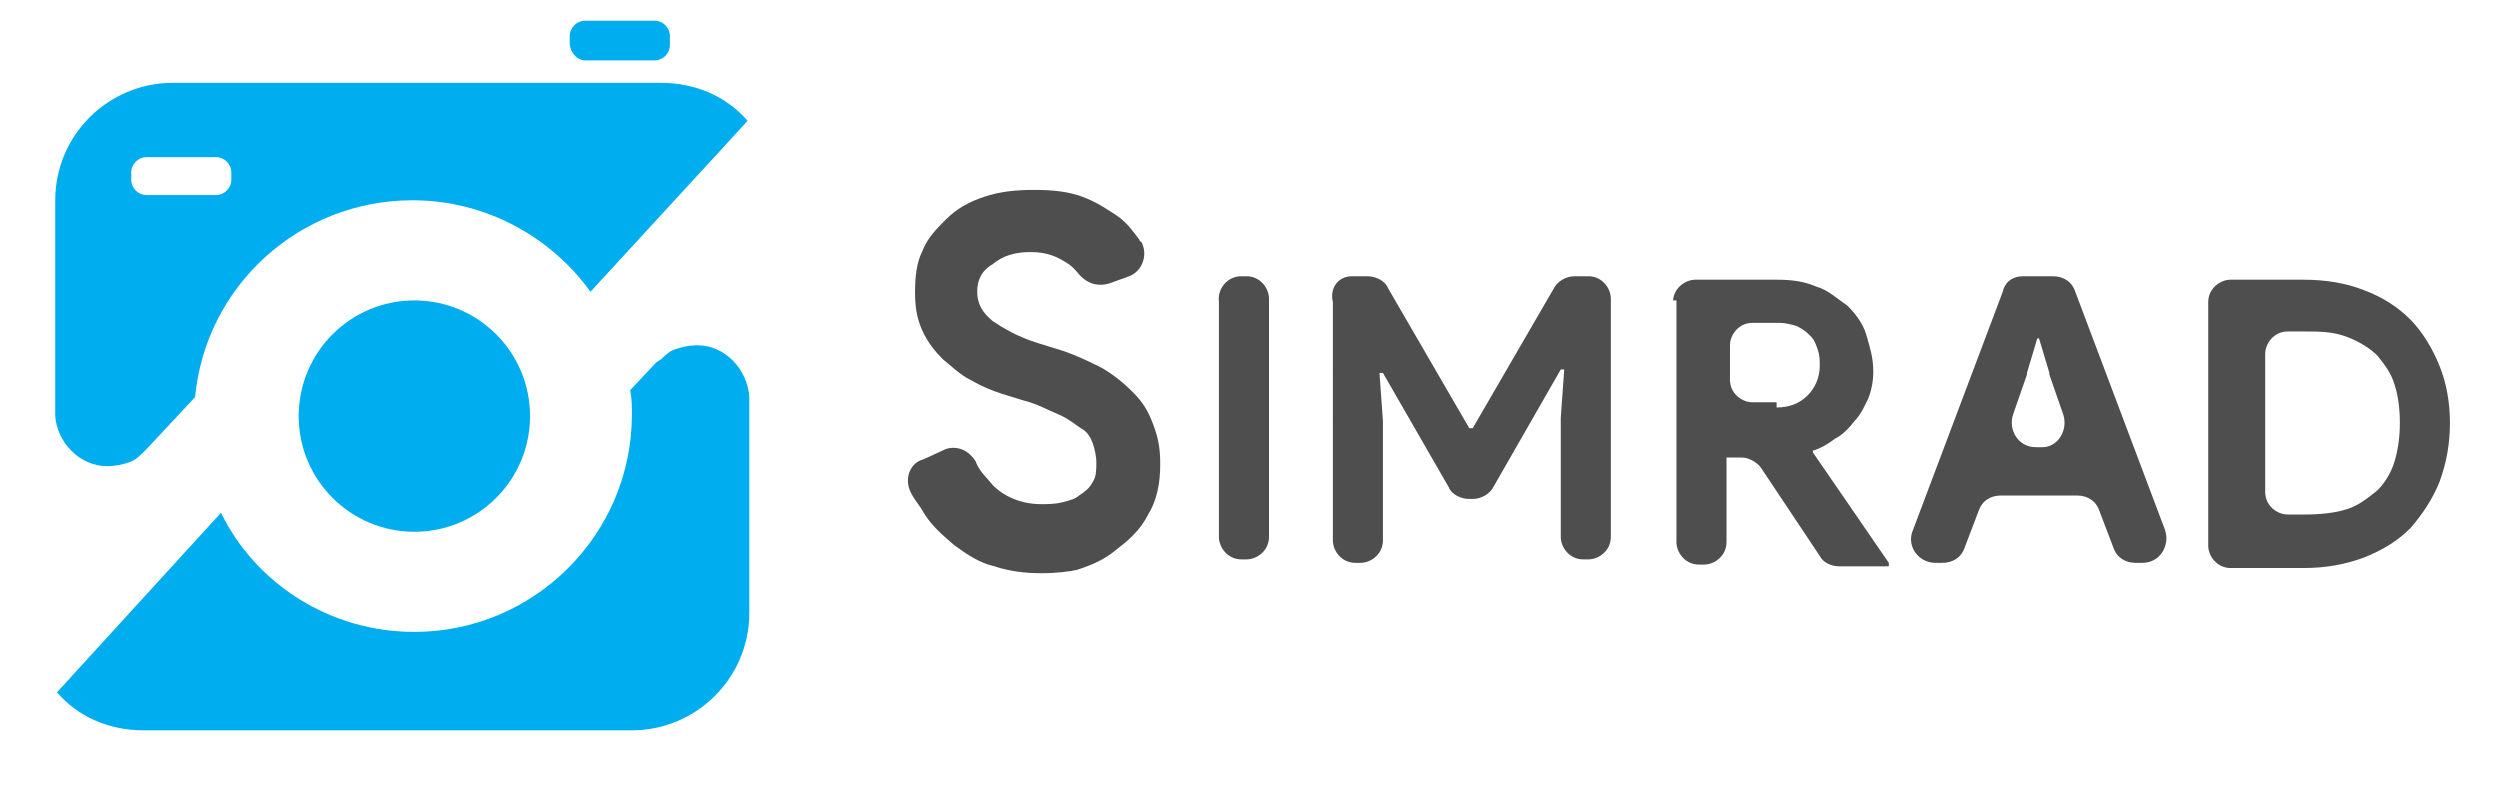 <?xml version="1.0" encoding="utf-8"?>
<!-- Generator: Adobe Illustrator 26.3.1, SVG Export Plug-In . SVG Version: 6.00 Build 0)  -->
<svg version="1.1" id="katman_1" xmlns="http://www.w3.org/2000/svg" xmlns:xlink="http://www.w3.org/1999/xlink" x="0px" y="0px"
	 viewBox="0 0 144.8 46.4" style="enable-background:new 0 0 144.8 46.4;" xml:space="preserve">
<style type="text/css">
	.st0{fill:#00ADEE;}
	.st1{fill:#4E4E4E;}
</style>
<g>
	<path class="st0" d="M33.9,3.5h4c0.5,0,0.9-0.4,0.9-0.9V2.1c0-0.5-0.4-0.9-0.9-0.9h-4c-0.5,0-0.9,0.4-0.9,0.9v0.4
		C33,3,33.4,3.5,33.9,3.5z"/>
	<path class="st0" d="M40.4,20C40.4,19.9,40.4,19.9,40.4,20L40.4,20c-0.5,0-0.9,0.1-1.2,0.2c-0.4,0.1-0.7,0.4-0.9,0.6L38,21l0,0
		l-1.5,1.6c0.1,0.5,0.1,1,0.1,1.4c0,7-5.7,12.6-12.6,12.6c-4.9,0-9.2-2.8-11.2-6.9L3.3,40.1c1.2,1.4,3,2.2,5,2.2h28.3
		c3.7,0,6.8-3,6.8-6.8V23C43.3,21.4,42,20,40.4,20z"/>
	<path class="st0" d="M6.2,27L6.2,27L6.2,27c0.5,0,0.9-0.1,1.2-0.2c0.4-0.1,0.7-0.4,0.9-0.6L8.5,26l0,0l2.8-3
		c0.6-6.4,6-11.4,12.6-11.4c4.2,0,8,2.1,10.3,5.3L43.3,7c-1.2-1.4-3-2.2-5-2.2H10c-3.7,0-6.8,3-6.8,6.8v12.5C3.3,25.6,4.6,27,6.2,27
		z M7.6,10c0-0.5,0.4-0.9,0.9-0.9h4c0.5,0,0.9,0.4,0.9,0.9v0.4c0,0.5-0.4,0.9-0.9,0.9h-4c-0.5,0-0.9-0.4-0.9-0.9V10z"/>
	<circle class="st0" cx="24" cy="24.1" r="6.7"/>
</g>
<g>
	<path class="st1" d="M166.7-42.3c0-0.4,0.3-0.7,0.7-0.7h7.4c0,0.2,0.1,0.4,0.1,0.7s0,0.5,0,0.8c0,1.1-0.2,2.1-0.5,3
		s-0.8,1.8-1.5,2.5c-0.7,0.8-1.6,1.4-2.6,1.8c-1,0.4-2.2,0.6-3.5,0.6c-1.2,0-2.3-0.2-3.4-0.6c-1.1-0.4-2-1-2.8-1.8s-1.4-1.7-1.9-2.7
		s-0.7-2.2-0.7-3.4s0.2-2.4,0.7-3.4s1.1-2,1.9-2.7c0.8-0.8,1.7-1.4,2.8-1.8s2.2-0.6,3.4-0.6c1.3,0,2.5,0.2,3.6,0.7
		c0.8,0.4,1.5,0.8,2.2,1.4c0.3,0.3,0.3,0.7,0,1l-1.2,1.1c-0.3,0.2-0.7,0.3-0.9,0c-0.4-0.4-0.9-0.7-1.4-0.9c-0.7-0.3-1.4-0.4-2.4-0.4
		c-0.8,0-1.5,0.1-2.1,0.4c-0.7,0.3-1.3,0.6-1.8,1.1s-0.9,1.1-1.2,1.8c-0.3,0.7-0.4,1.5-0.4,2.3s0.1,1.6,0.4,2.3s0.7,1.3,1.2,1.8
		s1.1,0.9,1.8,1.1c0.7,0.2,1.4,0.4,2.2,0.4c0.9,0,1.6-0.1,2.2-0.4c0.6-0.3,1.1-0.6,1.6-1c0.3-0.3,0.6-0.6,0.8-1s0.4-0.9,0.5-1.4
		h-4.5c-0.4,0-0.7-0.3-0.7-0.7L166.7-42.3L166.7-42.3z"/>
	<path class="st1" d="M181.6-33.7c-0.7,0-1.4-0.1-1.9-0.3c-0.6-0.2-1.1-0.6-1.5-1c-0.4-0.4-0.7-1-1-1.6c-0.3-0.6-0.3-1.3-0.3-2.2
		v-6.6c0-0.4,0.3-0.7,0.7-0.7h0.9c0.4,0,0.7,0.3,0.7,0.7v6.8c0,0.4,0.1,0.8,0.2,1.1c0.1,0.3,0.3,0.6,0.5,0.9
		c0.2,0.2,0.5,0.4,0.8,0.6s0.7,0.2,1.1,0.2c0.4,0,0.8-0.1,1.1-0.2c0.3-0.1,0.6-0.3,0.8-0.6c0.2-0.2,0.4-0.5,0.5-0.9
		c0.1-0.3,0.2-0.7,0.2-1.1v-6.8c0-0.4,0.3-0.7,0.7-0.7h0.5c0.4,0,0.7,0.3,0.7,0.7v6.6c0,0.8-0.1,1.5-0.3,2.1c-0.2,0.6-0.5,1.2-1,1.6
		c-0.4,0.4-0.9,0.8-1.5,1C182.9-33.9,182.3-33.7,181.6-33.7z"/>
	<path class="st1" d="M188.5-45.5c0-0.4,0.3-0.7,0.7-0.7h3.4c1,0,1.8,0.1,2.6,0.4c0.8,0.3,1.4,0.7,2,1.2c0.5,0.5,1,1.2,1.2,1.9
		c0.3,0.7,0.4,1.6,0.4,2.5s-0.1,1.7-0.4,2.5c-0.3,0.7-0.7,1.4-1.2,1.9s-1.2,0.9-2,1.2c-0.8,0.4-1.6,0.6-2.6,0.6h-3.4
		c-0.4,0-0.7-0.3-0.7-0.7V-45.5z M192.5-36.2c0.7,0,1.3-0.1,1.8-0.3s0.9-0.5,1.3-0.8c0.3-0.3,0.6-0.8,0.8-1.2s0.3-1,0.3-1.6
		s-0.1-1.1-0.3-1.6s-0.4-0.9-0.8-1.2c-0.3-0.3-0.8-0.6-1.3-0.8s-1.1-0.3-1.8-0.3h-1c-0.4,0-0.7,0.3-0.7,0.7v6.4
		c0,0.4,0.3,0.7,0.7,0.7C191.5-36.2,192.5-36.2,192.5-36.2z"/>
	<path class="st1" d="M204.2-46.2h1.7c0.3,0,0.5,0.2,0.6,0.4l4.1,10.8c0.2,0.5-0.2,0.9-0.6,0.9h-1c-0.3,0-0.6-0.2-0.7-0.5l-0.7-2
		c-0.1-0.3-0.4-0.5-0.7-0.5h-3.7c-0.3,0-0.6,0.2-0.7,0.5l-0.7,2c-0.1,0.3-0.4,0.5-0.7,0.5h-1c-0.5,0-0.8-0.5-0.6-0.9l4.1-10.7
		C203.7-46,203.9-46.2,204.2-46.2z M206.3-39.9l-0.7-2.1l0,0l-0.4-1.5h-0.1l-0.5,1.4l0,0l-0.8,2.1c-0.2,0.5,0.2,1,0.6,1h1.2
		C206.2-39,206.5-39.5,206.3-39.9z"/>
	<path class="st1" d="M213.1-46.2h1.6c0.2,0,0.5,0.1,0.6,0.3l4.7,7.8h0.1l-0.1-2.3l0,0v-5.1c0-0.4,0.3-0.7,0.7-0.7h0.9
		c0.4,0,0.7,0.3,0.7,0.7v10.8c0,0.4-0.3,0.7-0.7,0.7h-1.3c-0.2,0-0.5-0.1-0.6-0.3l-5-8.3h-0.1l0.1,2.3l0,0v5.6
		c0,0.4-0.3,0.7-0.7,0.7h-0.9c-0.4,0-0.7-0.3-0.7-0.7v-10.8C212.4-45.9,212.7-46.2,213.1-46.2z"/>
	<path class="st1" d="M230.3-40c0-0.4,0.3-0.7,0.7-0.7h5.3c0,0.1,0.1,0.3,0.1,0.5s0,0.4,0,0.6c0,0.8-0.1,1.5-0.4,2.2
		c-0.2,0.7-0.6,1.3-1.1,1.9c-0.5,0.6-1.2,1-2,1.3s-1.6,0.5-2.6,0.5c-0.9,0-1.7-0.2-2.5-0.5s-1.5-0.8-2-1.3c-0.6-0.6-1-1.2-1.4-2
		c-0.4-0.8-0.5-1.6-0.5-2.5c0-0.9,0.2-1.8,0.5-2.5s0.8-1.4,1.4-2c0.6-0.6,1.3-1,2-1.3c0.8-0.3,1.6-0.5,2.5-0.5c1,0,1.9,0.2,2.6,0.5
		c0.5,0.2,1,0.5,1.4,0.9c0.3,0.3,0.4,0.8,0.1,1l-0.6,0.6c-0.2,0.2-0.6,0.3-0.9,0.1c-0.3-0.2-0.6-0.4-0.9-0.6
		c-0.5-0.2-1.1-0.3-1.8-0.3c-0.6,0-1.1,0.1-1.6,0.3s-0.9,0.5-1.3,0.8c-0.4,0.3-0.7,0.8-0.9,1.3s-0.3,1.1-0.3,1.7s0.1,1.2,0.3,1.7
		s0.5,1,0.9,1.3c0.4,0.4,0.8,0.6,1.3,0.8c0.5,0.2,1,0.3,1.6,0.3s1.2-0.1,1.6-0.3c0.4-0.2,0.8-0.4,1.1-0.7c0.2-0.2,0.4-0.5,0.6-0.8
		c0.2-0.3,0.3-0.7,0.4-1h-3.1c-0.4,0-0.7-0.3-0.7-0.7V-40H230.3z"/>
	<path class="st1" d="M166.7-24.3c0-0.4,0.3-0.7,0.7-0.7h7.4c0,0.2,0.1,0.4,0.1,0.7c0,0.3,0,0.5,0,0.8c0,1.1-0.2,2.1-0.5,3
		s-0.8,1.8-1.5,2.5c-0.7,0.8-1.6,1.4-2.6,1.8c-1,0.4-2.2,0.6-3.5,0.6c-1.2,0-2.3-0.2-3.4-0.6c-1.1-0.4-2-1-2.8-1.8
		c-0.8-0.8-1.4-1.7-1.9-2.7s-0.7-2.2-0.7-3.4s0.2-2.4,0.7-3.4s1.1-2,1.9-2.7c0.8-0.8,1.7-1.4,2.8-1.8c1.1-0.4,2.2-0.6,3.4-0.6
		c1.3,0,2.5,0.2,3.6,0.7c0.8,0.4,1.5,0.8,2.2,1.4c0.3,0.3,0.3,0.7,0,1l-1.2,1.1c-0.3,0.2-0.7,0.3-0.9,0c-0.4-0.4-0.9-0.7-1.4-0.9
		c-0.7-0.3-1.4-0.4-2.4-0.4c-0.8,0-1.5,0.1-2.1,0.4c-0.6,0.3-1.3,0.6-1.8,1.1s-0.9,1.1-1.2,1.8c-0.3,0.7-0.4,1.5-0.4,2.3
		c0,0.9,0.1,1.6,0.4,2.3c0.3,0.7,0.7,1.3,1.2,1.8s1.1,0.9,1.8,1.1c0.7,0.2,1.4,0.4,2.2,0.4c0.9,0,1.6-0.1,2.2-0.4
		c0.6-0.3,1.1-0.6,1.6-1c0.3-0.3,0.6-0.6,0.8-1c0.2-0.4,0.4-0.9,0.5-1.4h-4.5c-0.4,0-0.7-0.3-0.7-0.7L166.7-24.3L166.7-24.3z"/>
	<path class="st1" d="M181.1-28.2h1.7c0.3,0,0.5,0.2,0.6,0.4l4.1,10.8c0.2,0.5-0.2,0.9-0.6,0.9h-1c-0.3,0-0.6-0.2-0.7-0.5l-0.7-2
		c-0.1-0.3-0.4-0.5-0.7-0.5h-3.7c-0.3,0-0.6,0.2-0.7,0.5l-0.7,2c-0.1,0.3-0.4,0.5-0.7,0.5h-1c-0.5,0-0.8-0.5-0.6-0.9l4.1-10.8
		C180.6-28,180.9-28.2,181.1-28.2z M183.2-21.9l-0.7-2.1l0,0l-0.4-1.5H182l-0.4,1.5l0,0l-0.8,2.1c-0.2,0.5,0.2,0.9,0.7,0.9h1.1
		C183.1-21,183.4-21.5,183.2-21.9z"/>
	<path class="st1" d="M190-28.2h1.2c0.2,0,0.5,0.1,0.6,0.3l3.5,6.1h0.1l3.5-6.1c0.1-0.2,0.4-0.3,0.6-0.3h1.2c0.4,0,0.7,0.3,0.7,0.7
		v10.8c0,0.4-0.3,0.7-0.7,0.7h-0.9c-0.4,0-0.7-0.3-0.7-0.7V-22l0,0l0.1-2h-0.1l-2.9,5.1c-0.1,0.2-0.4,0.4-0.6,0.4H195
		c-0.2,0-0.5-0.1-0.6-0.3l-2.9-5.2h-0.1l0.1,2l0,0v5.3c0,0.4-0.3,0.7-0.7,0.7h-0.9c-0.4,0-0.7-0.3-0.7-0.7v-10.8
		C189.3-27.9,189.6-28.2,190-28.2z"/>
	<path class="st1" d="M203.9-27.5c0-0.4,0.3-0.7,0.7-0.7h4.1c0.5,0,1,0.1,1.5,0.2c0.5,0.2,0.8,0.4,1.2,0.7c0.3,0.3,0.6,0.6,0.8,1
		s0.3,0.8,0.3,1.2c0,0.6-0.2,1.2-0.5,1.6s-0.7,0.8-1.2,1v0.1c0.6,0.2,1.1,0.6,1.5,1.1s0.6,1.1,0.6,1.8c0,0.5-0.1,1-0.3,1.4
		s-0.5,0.8-0.9,1.1c-0.4,0.3-0.8,0.5-1.3,0.7c-0.5,0.2-1,0.2-1.6,0.2h-4.2c-0.4,0-0.7-0.3-0.7-0.7L203.9-27.5L203.9-27.5z
		 M208.4-23.2c0.5,0,0.9-0.1,1.2-0.4s0.4-0.6,0.4-1s-0.1-0.7-0.4-1s-0.7-0.4-1.2-0.4h-1.7c-0.4,0-0.7,0.3-0.7,0.7v1.5
		c0,0.4,0.3,0.7,0.7,0.7L208.4-23.2L208.4-23.2z M208.7-18.1c0.6,0,1-0.1,1.3-0.4s0.5-0.7,0.5-1.1c0-0.5-0.2-0.8-0.5-1.1
		c-0.3-0.3-0.8-0.5-1.4-0.5h-1.8c-0.4,0-0.7,0.3-0.7,0.7v1.7c0,0.4,0.3,0.7,0.7,0.7C206.8-18.1,208.7-18.1,208.7-18.1z"/>
	<path class="st1" d="M218.4-28.2h1.7c0.3,0,0.5,0.2,0.6,0.4l4.1,10.8c0.2,0.5-0.2,0.9-0.6,0.9h-1c-0.3,0-0.6-0.2-0.7-0.5l-0.7-2
		c-0.1-0.3-0.4-0.5-0.7-0.5h-3.7c-0.3,0-0.6,0.2-0.7,0.5l-0.7,2c-0.1,0.3-0.4,0.5-0.7,0.5h-1c-0.5,0-0.8-0.5-0.6-0.9l4.1-10.8
		C217.9-28,218.1-28.2,218.4-28.2z M220.5-21.9l-0.8-2.1l0,0l-0.4-1.5h-0.1l-0.4,1.5l0,0l-0.8,2.1c-0.2,0.5,0.2,0.9,0.7,0.9h1.2
		C220.3-21,220.7-21.5,220.5-21.9z"/>
	<path class="st1" d="M226.5-27.5c0-0.4,0.3-0.7,0.7-0.7h3.7c0.6,0,1.2,0.1,1.7,0.3c0.5,0.2,0.9,0.5,1.3,0.8
		c0.4,0.3,0.6,0.7,0.8,1.2s0.3,1,0.3,1.5c0,0.4-0.1,0.8-0.2,1.1c-0.1,0.4-0.3,0.7-0.6,1s-0.5,0.5-0.8,0.8c-0.3,0.2-0.7,0.4-1,0.5
		v0.1l3.3,4.7v0.2h-2.3c-0.2,0-0.4-0.1-0.6-0.3l-2.9-4.3h-1.1v3.9c0,0.4-0.3,0.7-0.7,0.7h-0.9c-0.4,0-0.7-0.3-0.7-0.7
		C226.5-16.7,226.5-27.5,226.5-27.5z M231-22.7c0.5,0,0.9-0.2,1.3-0.5c0.3-0.3,0.5-0.7,0.5-1.2c0-0.2,0-0.4-0.1-0.6
		s-0.2-0.4-0.3-0.5c-0.1-0.2-0.3-0.3-0.6-0.4c-0.2-0.1-0.5-0.1-0.8-0.1h-1.5c-0.4,0-0.7,0.3-0.7,0.7v2c0,0.4,0.3,0.7,0.7,0.7
		L231-22.7L231-22.7z"/>
</g>
<path class="st1" d="M60.3,33.2c-0.9,0-1.8-0.1-2.7-0.4c-0.9-0.2-1.6-0.7-2.3-1.2c-0.7-0.6-1.3-1.1-1.8-1.9
	c-0.2-0.4-0.6-0.8-0.8-1.3c-0.3-0.7,0-1.6,0.8-1.8l1.3-0.6c0.7-0.2,1.3,0.1,1.7,0.7c0.2,0.6,0.7,1,1,1.4c0.7,0.7,1.7,1.1,2.8,1.1
	c0.4,0,0.8,0,1.2-0.1c0.4-0.1,0.8-0.2,1-0.4c0.3-0.2,0.6-0.4,0.8-0.8c0.2-0.3,0.2-0.7,0.2-1.1c0-0.4-0.1-0.8-0.2-1.1
	c-0.1-0.3-0.3-0.7-0.7-0.9c-0.3-0.2-0.8-0.6-1.3-0.8s-1.2-0.6-2-0.8l-1.3-0.4c-0.6-0.2-1.1-0.4-1.8-0.8c-0.6-0.3-1.1-0.8-1.6-1.2
	c-0.4-0.4-0.9-1-1.2-1.7c-0.3-0.7-0.4-1.3-0.4-2.2c0-0.9,0.1-1.7,0.4-2.3c0.3-0.8,0.8-1.3,1.4-1.9c0.6-0.6,1.3-1,2.2-1.3
	c0.9-0.3,1.8-0.4,2.9-0.4s2,0.1,2.8,0.4c0.8,0.3,1.4,0.7,2,1.1c0.6,0.4,1,1,1.3,1.4c0,0,0,0.1,0.1,0.1c0.4,0.7,0.1,1.7-0.7,2
	l-1.1,0.4c-0.6,0.2-1.2,0.1-1.7-0.4c-0.2-0.2-0.3-0.4-0.7-0.7c-0.6-0.4-1.2-0.7-2.2-0.7c-0.9,0-1.6,0.2-2.2,0.7
	c-0.7,0.4-0.9,1-0.9,1.6c0,0.7,0.3,1.2,0.9,1.7c0.6,0.4,1.4,0.9,2.7,1.3l1.3,0.4c0.9,0.3,1.7,0.7,2.3,1c0.7,0.4,1.3,0.9,1.8,1.4
	c0.6,0.6,0.9,1.1,1.2,1.9s0.4,1.4,0.4,2.3c0,1.1-0.2,2.1-0.7,2.9c-0.4,0.8-1,1.4-1.8,2c-0.7,0.6-1.4,0.9-2.3,1.2
	C62,33.1,61.2,33.2,60.3,33.2z"/>
<path class="st1" d="M71.9,16h0.3c0.8,0,1.3,0.7,1.3,1.3v13.8c0,0.8-0.7,1.3-1.3,1.3h-0.3c-0.8,0-1.3-0.7-1.3-1.3V17.5
	C70.5,16.7,71.1,16,71.9,16z"/>
<path class="st1" d="M78.3,16h0.9c0.4,0,1,0.2,1.2,0.7l4.7,8.1h0.2l4.7-8.1c0.2-0.4,0.7-0.7,1.2-0.7H92c0.8,0,1.3,0.7,1.3,1.3v13.8
	c0,0.8-0.7,1.3-1.3,1.3h-0.3c-0.8,0-1.3-0.7-1.3-1.3v-6.8v-0.1l0.2-2.8h-0.2l-3.9,6.8c-0.2,0.4-0.7,0.7-1.2,0.7h-0.2
	c-0.4,0-1-0.2-1.2-0.7l-3.8-6.6h-0.2l0.2,2.8v0.1v6.8c0,0.8-0.7,1.3-1.3,1.3h-0.3c-0.8,0-1.3-0.7-1.3-1.3V17.5
	C77,16.7,77.5,16,78.3,16z"/>
<path class="st1" d="M96.9,17.5c0-0.8,0.7-1.3,1.3-1.3h4.7c0.9,0,1.6,0.1,2.3,0.4c0.7,0.2,1.2,0.7,1.8,1.1c0.4,0.4,0.9,1,1.1,1.7
	c0.2,0.7,0.4,1.3,0.4,2.1c0,0.6-0.1,1.1-0.3,1.6c-0.2,0.4-0.4,0.9-0.8,1.3c-0.3,0.4-0.7,0.8-1.1,1c-0.4,0.3-0.9,0.6-1.3,0.7v0.1
	l4.4,6.4v0.2h-2.9c-0.4,0-0.9-0.2-1.1-0.6l-3.4-5.1c-0.2-0.3-0.7-0.6-1.1-0.6H100v4.9c0,0.8-0.7,1.3-1.3,1.3h-0.3
	c-0.8,0-1.3-0.7-1.3-1.3v-14H96.9z M102.9,23.6c0.7,0,1.3-0.2,1.8-0.7c0.4-0.4,0.7-1,0.7-1.7c0-0.3,0-0.6-0.1-0.9s-0.2-0.6-0.4-0.8
	c-0.2-0.2-0.4-0.4-0.8-0.6c-0.3-0.1-0.7-0.2-1-0.2h-1.6c-0.8,0-1.3,0.7-1.3,1.3V22c0,0.8,0.7,1.3,1.3,1.3h1.4V23.6z"/>
<path class="st1" d="M117.2,16h1.7c0.6,0,1.1,0.3,1.3,0.9l5.2,13.8c0.3,0.9-0.3,1.9-1.3,1.9h-0.4c-0.6,0-1.1-0.3-1.3-0.9l-0.8-2.1
	c-0.2-0.6-0.7-0.9-1.3-0.9h-4.4c-0.6,0-1.1,0.3-1.3,0.9l-0.8,2.1c-0.2,0.6-0.7,0.9-1.3,0.9h-0.4c-1,0-1.7-1-1.3-1.9l5.2-13.8
	C116.1,16.4,116.5,16,117.2,16z M119.5,24l-0.8-2.3c0,0,0,0,0-0.1l-0.6-2H118l-0.6,2c0,0,0,0,0,0.1l-0.8,2.3
	c-0.3,0.9,0.3,1.9,1.3,1.9h0.4C119.2,25.9,119.8,24.9,119.5,24z"/>
<path class="st1" d="M127.9,17.5c0-0.8,0.7-1.3,1.3-1.3h4.2c1.3,0,2.5,0.2,3.5,0.6c1.1,0.4,2,1,2.7,1.7c0.7,0.7,1.3,1.7,1.7,2.7
	c0.4,1,0.6,2.1,0.6,3.3c0,1.2-0.2,2.3-0.6,3.4c-0.4,1-1,1.9-1.7,2.7c-0.8,0.8-1.7,1.3-2.7,1.7c-1.1,0.4-2.2,0.6-3.5,0.6h-4.2
	c-0.8,0-1.3-0.7-1.3-1.3C127.9,31.3,127.9,17.5,127.9,17.5z M133.5,29.8c0.9,0,1.8-0.1,2.4-0.3c0.7-0.2,1.3-0.7,1.8-1.1
	c0.4-0.4,0.8-1,1-1.7c0.2-0.7,0.3-1.4,0.3-2.2s-0.1-1.6-0.3-2.2c-0.2-0.7-0.6-1.2-1-1.7c-0.4-0.4-1-0.8-1.8-1.1
	c-0.8-0.3-1.6-0.3-2.4-0.3h-1c-0.8,0-1.3,0.7-1.3,1.3v8c0,0.8,0.7,1.3,1.3,1.3C132.5,29.8,133.5,29.8,133.5,29.8z"/>
</svg>
